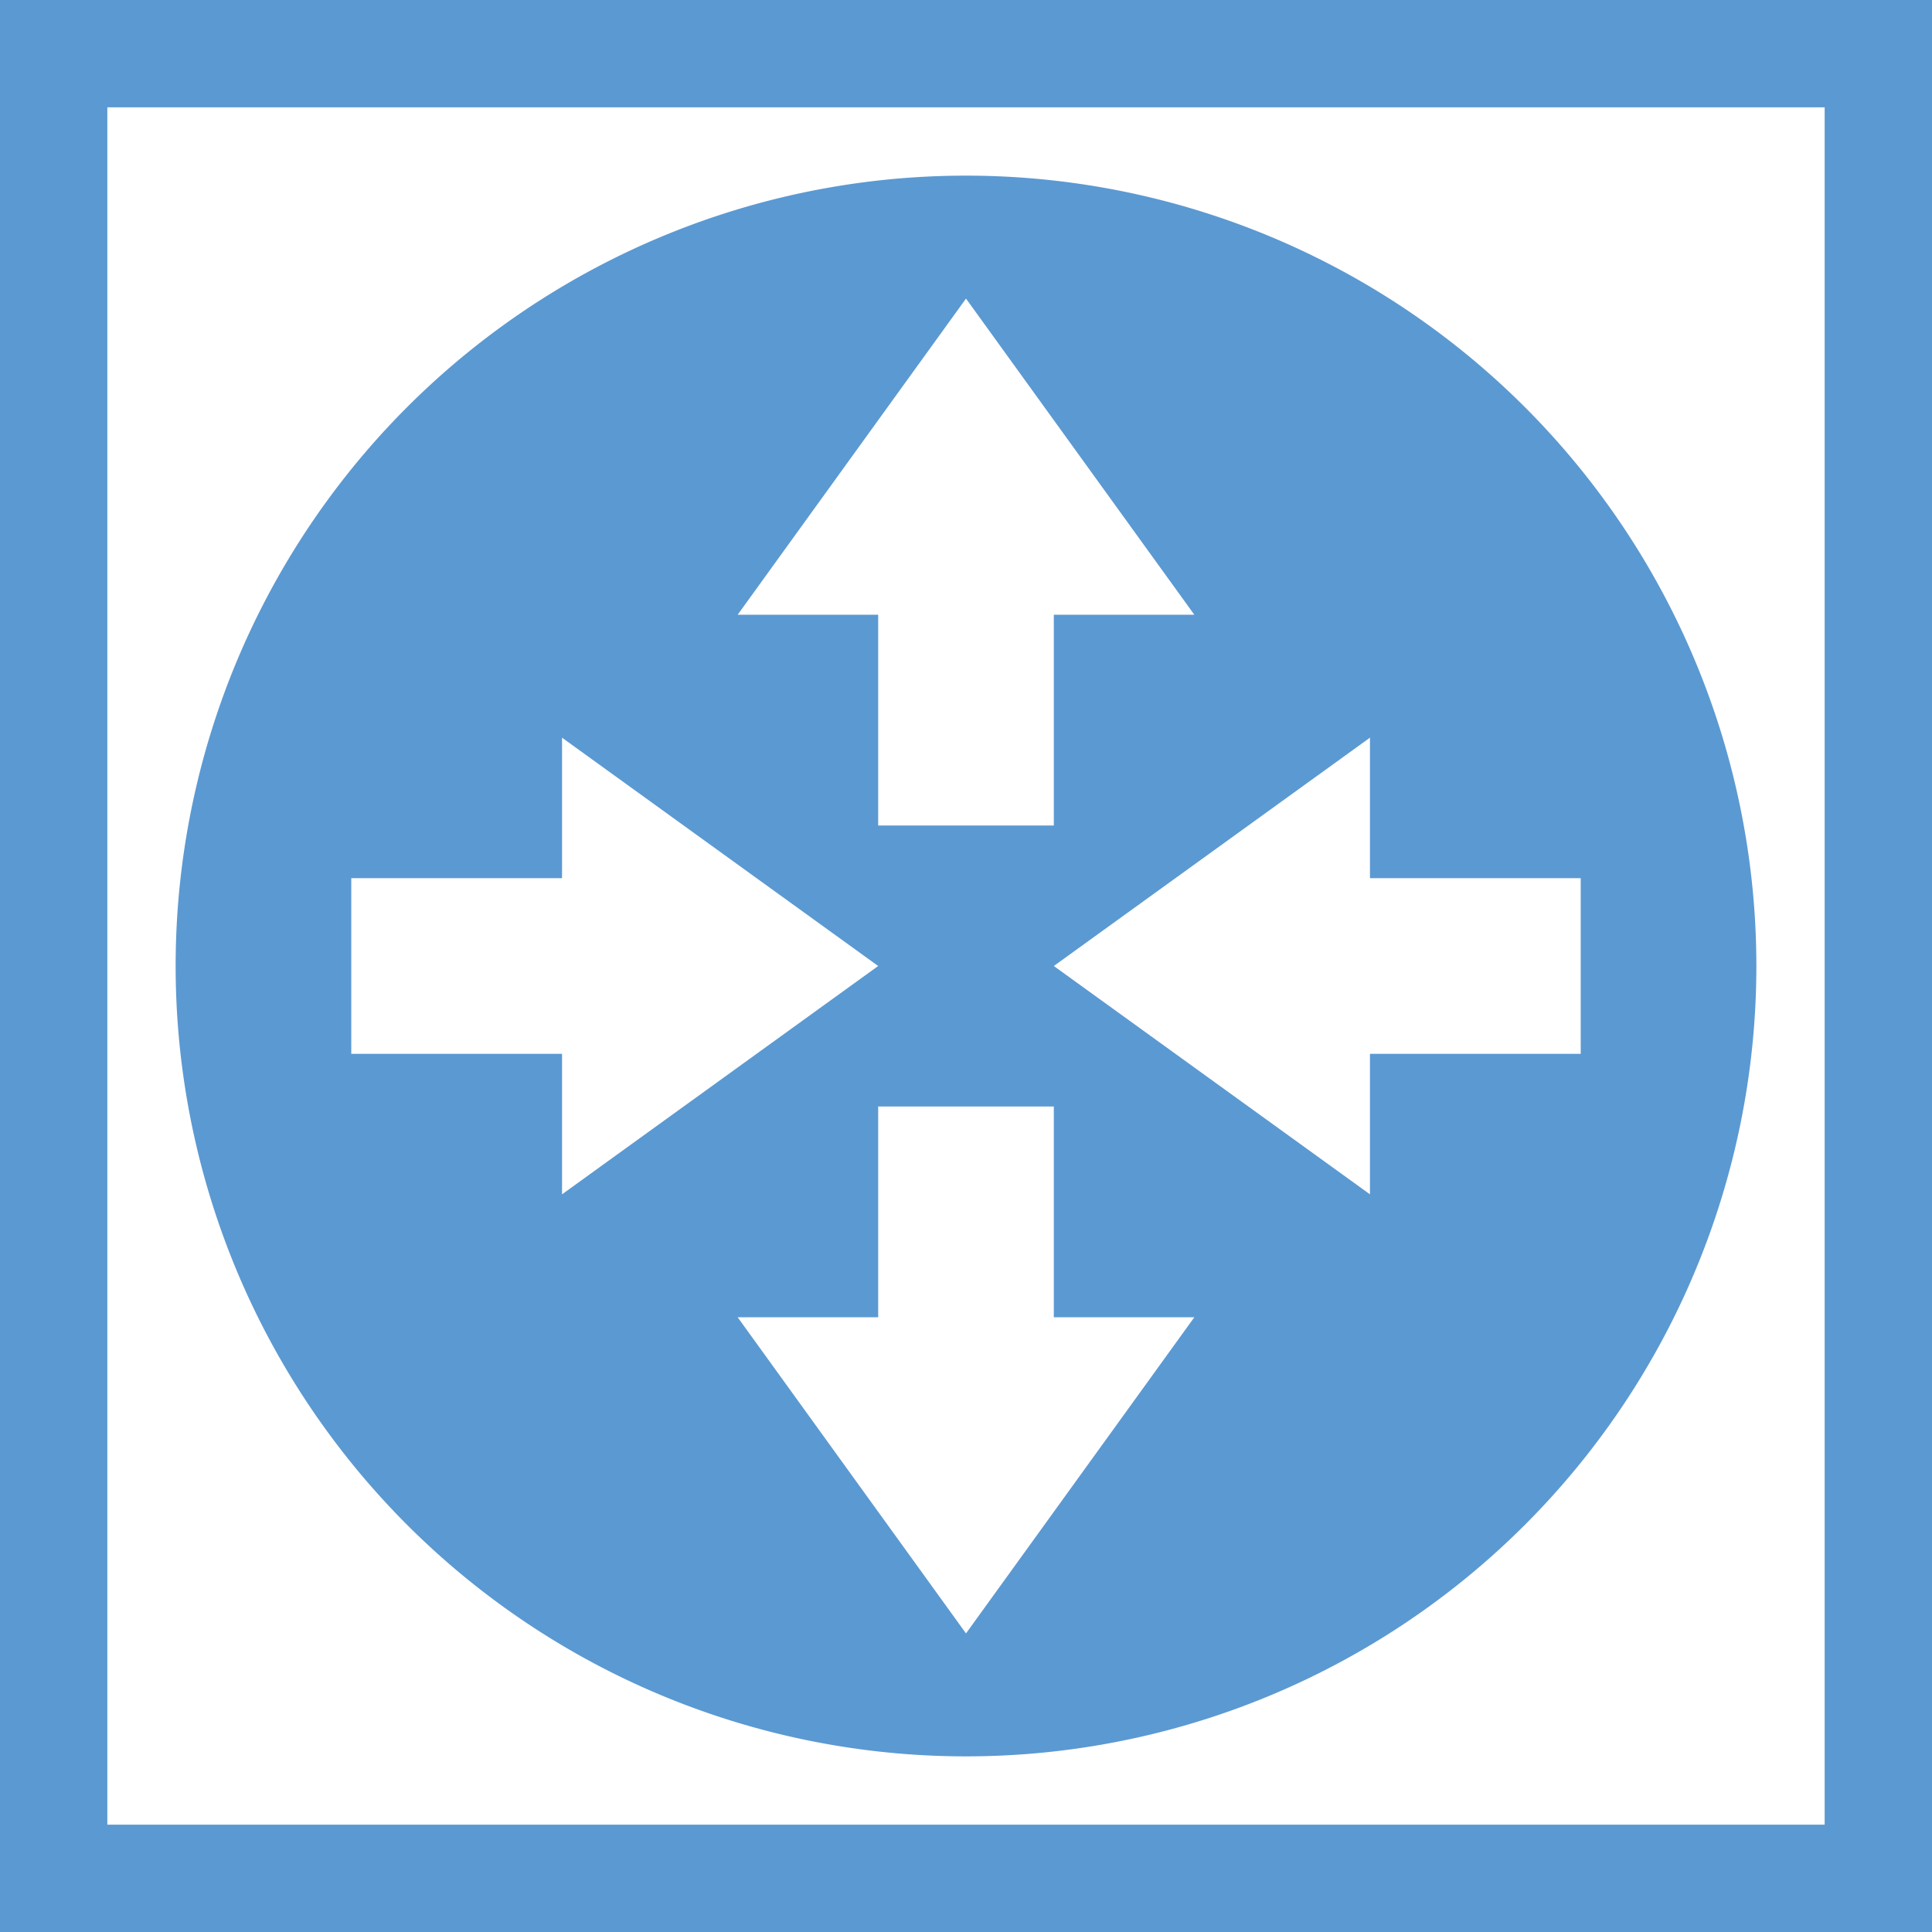 <?xml version="1.0" standalone="no"?>
<!DOCTYPE svg PUBLIC "-//W3C//DTD SVG 1.1//EN" 
"http://www.w3.org/Graphics/SVG/1.1/DTD/svg11.dtd">

<svg width="36" height="36" version="1.1"
xmlns="http://www.w3.org/2000/svg">
	<rect width="100%" height="100%" fill="#333333" stroke="none"/>
	<defs>
		<symbol id="och" viewBox="0 0 110 110">
			<path d="M10,55A45,45,0,0,1,100,55A45,45,0,0,1,10,55M20,50l12,0,0-8,18,13-18,13,0-8-12,0zM90,50l-12,0,0-8-18,13,18,13,0-8,12,0zM50,47l0-12-8,0,13-18,13,18-8,0,0,12zM50,63l0,12-8,0,13,18,13-18-8,0,0-12z"></path>
		</symbol>
	</defs>
	<rect width="36" height="36" style="fill: #fff;stroke: rgb(91, 153, 210);stroke-width: 4;" />
	<use href="#och" width="36" height="36" x="0" y="0" style="fill-rule: evenodd;fill: rgb(91, 153, 210);"/>
</svg>